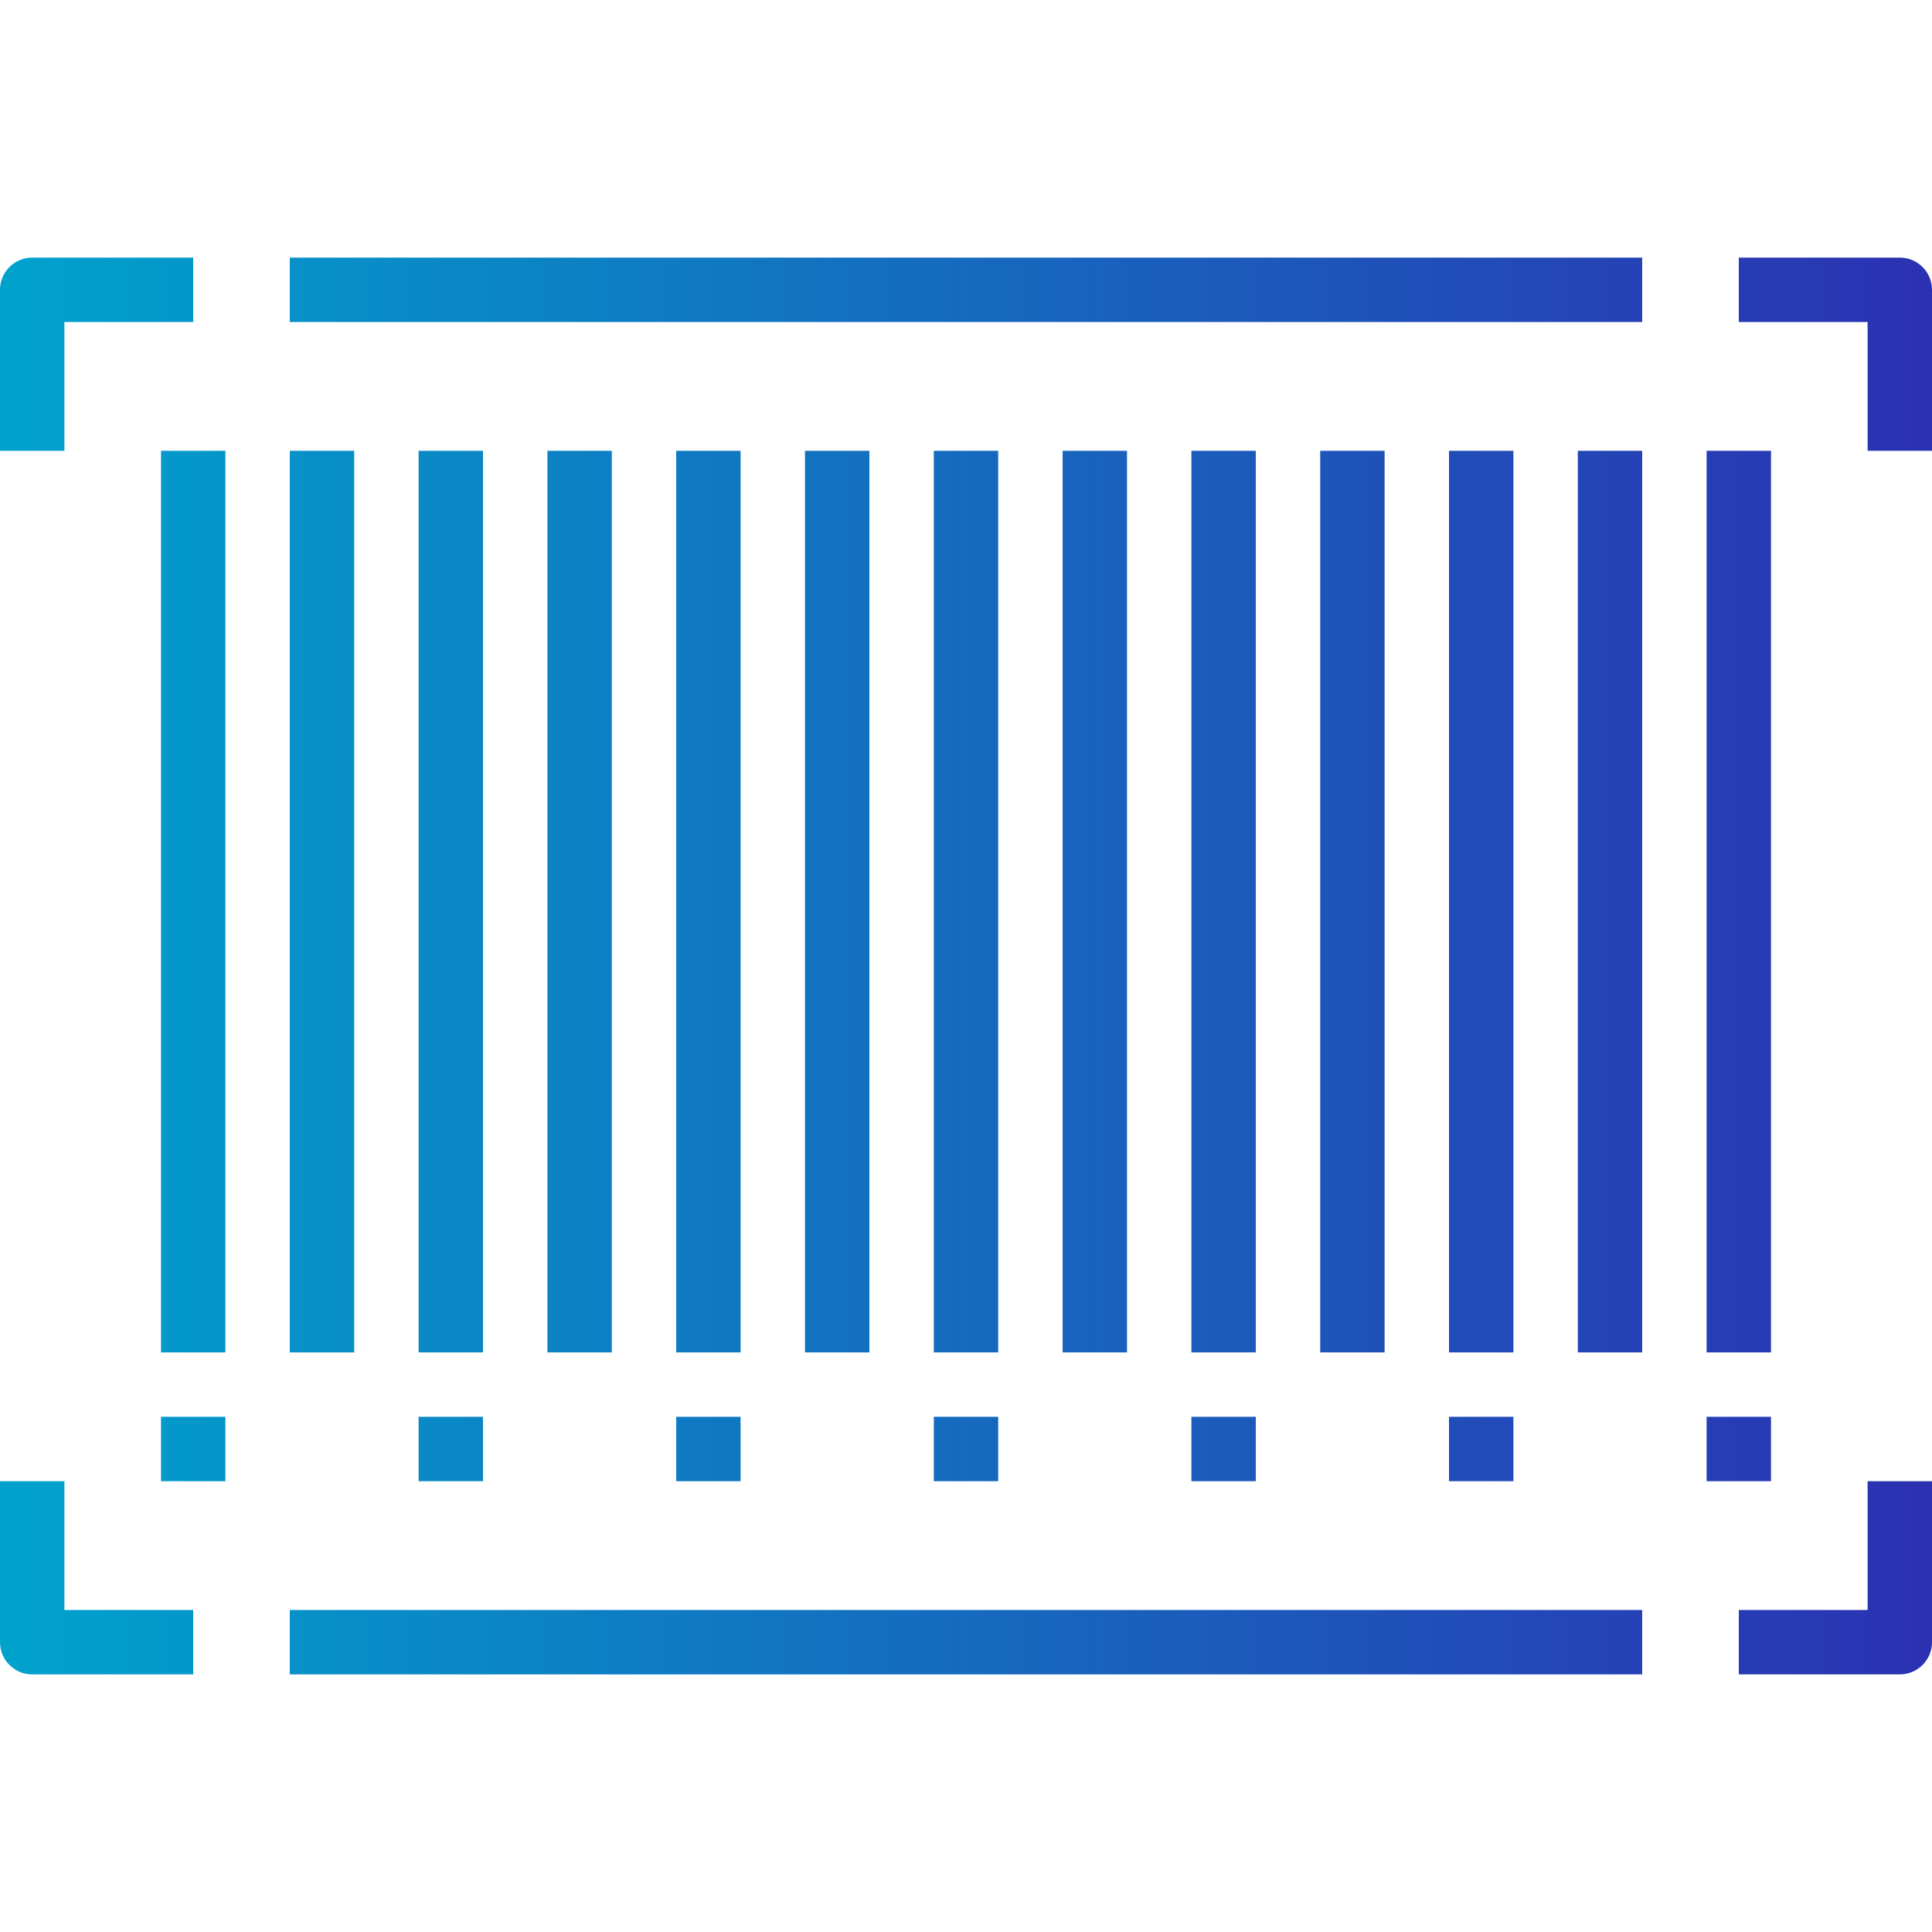 <?xml version="1.0" encoding="iso-8859-1"?>
<!-- Generator: Adobe Illustrator 19.0.0, SVG Export Plug-In . SVG Version: 6.00 Build 0)  -->
<svg version="1.1" id="Capa_1" xmlns="http://www.w3.org/2000/svg" xmlns:xlink="http://www.w3.org/1999/xlink" x="0px" y="0px"
	 viewBox="0 0 512 512" style="enable-background:new 0 0 512 512;" xml:space="preserve">
<g>
	
		<linearGradient id="SVGID_1_" gradientUnits="userSpaceOnUse" x1="-43.091" y1="608.711" x2="16.332" y2="608.711" gradientTransform="matrix(8.533 0 0 -8.533 369.133 5433.267)">
		<stop  offset="0" style="stop-color:#00A2CC"/>
		<stop  offset="1" style="stop-color:#2B32B2"/>
	</linearGradient>
	<rect x="247.467" y="119.467" style="fill:url(#SVGID_1_);" width="17.067" height="238.933"/>
	
		<linearGradient id="SVGID_2_" gradientUnits="userSpaceOnUse" x1="-43.091" y1="608.711" x2="16.332" y2="608.711" gradientTransform="matrix(8.533 0 0 -8.533 369.133 5433.267)">
		<stop  offset="0" style="stop-color:#00A2CC"/>
		<stop  offset="1" style="stop-color:#2B32B2"/>
	</linearGradient>
	<rect x="213.333" y="119.467" style="fill:url(#SVGID_2_);" width="17.067" height="238.933"/>
	
		<linearGradient id="SVGID_3_" gradientUnits="userSpaceOnUse" x1="-43.091" y1="608.711" x2="16.332" y2="608.711" gradientTransform="matrix(8.533 0 0 -8.533 369.133 5433.267)">
		<stop  offset="0" style="stop-color:#00A2CC"/>
		<stop  offset="1" style="stop-color:#2B32B2"/>
	</linearGradient>
	<rect x="179.2" y="119.467" style="fill:url(#SVGID_3_);" width="17.067" height="238.933"/>
	
		<linearGradient id="SVGID_4_" gradientUnits="userSpaceOnUse" x1="-43.091" y1="608.711" x2="16.332" y2="608.711" gradientTransform="matrix(8.533 0 0 -8.533 369.133 5433.267)">
		<stop  offset="0" style="stop-color:#00A2CC"/>
		<stop  offset="1" style="stop-color:#2B32B2"/>
	</linearGradient>
	<rect x="145.067" y="119.467" style="fill:url(#SVGID_4_);" width="17.067" height="238.933"/>
	
		<linearGradient id="SVGID_5_" gradientUnits="userSpaceOnUse" x1="-43.091" y1="608.711" x2="16.332" y2="608.711" gradientTransform="matrix(8.533 0 0 -8.533 369.133 5433.267)">
		<stop  offset="0" style="stop-color:#00A2CC"/>
		<stop  offset="1" style="stop-color:#2B32B2"/>
	</linearGradient>
	<rect x="110.933" y="119.467" style="fill:url(#SVGID_5_);" width="17.067" height="238.933"/>
	
		<linearGradient id="SVGID_6_" gradientUnits="userSpaceOnUse" x1="-43.091" y1="608.711" x2="16.332" y2="608.711" gradientTransform="matrix(8.533 0 0 -8.533 369.133 5433.267)">
		<stop  offset="0" style="stop-color:#00A2CC"/>
		<stop  offset="1" style="stop-color:#2B32B2"/>
	</linearGradient>
	<rect x="76.8" y="119.467" style="fill:url(#SVGID_6_);" width="17.067" height="238.933"/>
	
		<linearGradient id="SVGID_7_" gradientUnits="userSpaceOnUse" x1="-43.091" y1="608.711" x2="16.332" y2="608.711" gradientTransform="matrix(8.533 0 0 -8.533 369.133 5433.267)">
		<stop  offset="0" style="stop-color:#00A2CC"/>
		<stop  offset="1" style="stop-color:#2B32B2"/>
	</linearGradient>
	<rect x="42.667" y="119.467" style="fill:url(#SVGID_7_);" width="17.067" height="238.933"/>
	
		<linearGradient id="SVGID_8_" gradientUnits="userSpaceOnUse" x1="-43.091" y1="608.711" x2="16.332" y2="608.711" gradientTransform="matrix(8.533 0 0 -8.533 369.133 5433.267)">
		<stop  offset="0" style="stop-color:#00A2CC"/>
		<stop  offset="1" style="stop-color:#2B32B2"/>
	</linearGradient>
	<rect x="452.267" y="119.467" style="fill:url(#SVGID_8_);" width="17.067" height="238.933"/>
	
		<linearGradient id="SVGID_9_" gradientUnits="userSpaceOnUse" x1="-43.091" y1="608.711" x2="16.332" y2="608.711" gradientTransform="matrix(8.533 0 0 -8.533 369.133 5433.267)">
		<stop  offset="0" style="stop-color:#00A2CC"/>
		<stop  offset="1" style="stop-color:#2B32B2"/>
	</linearGradient>
	<rect x="384" y="119.467" style="fill:url(#SVGID_9_);" width="17.067" height="238.933"/>
	
		<linearGradient id="SVGID_10_" gradientUnits="userSpaceOnUse" x1="-43.091" y1="608.711" x2="16.332" y2="608.711" gradientTransform="matrix(8.533 0 0 -8.533 369.133 5433.267)">
		<stop  offset="0" style="stop-color:#00A2CC"/>
		<stop  offset="1" style="stop-color:#2B32B2"/>
	</linearGradient>
	<rect x="418.133" y="119.467" style="fill:url(#SVGID_10_);" width="17.067" height="238.933"/>
	
		<linearGradient id="SVGID_11_" gradientUnits="userSpaceOnUse" x1="-43.091" y1="608.711" x2="16.332" y2="608.711" gradientTransform="matrix(8.533 0 0 -8.533 369.133 5433.267)">
		<stop  offset="0" style="stop-color:#00A2CC"/>
		<stop  offset="1" style="stop-color:#2B32B2"/>
	</linearGradient>
	<rect x="349.867" y="119.467" style="fill:url(#SVGID_11_);" width="17.067" height="238.933"/>
	
		<linearGradient id="SVGID_12_" gradientUnits="userSpaceOnUse" x1="-43.091" y1="608.711" x2="16.332" y2="608.711" gradientTransform="matrix(8.533 0 0 -8.533 369.133 5433.267)">
		<stop  offset="0" style="stop-color:#00A2CC"/>
		<stop  offset="1" style="stop-color:#2B32B2"/>
	</linearGradient>
	<rect x="315.733" y="119.467" style="fill:url(#SVGID_12_);" width="17.067" height="238.933"/>
	
		<linearGradient id="SVGID_13_" gradientUnits="userSpaceOnUse" x1="-43.091" y1="608.711" x2="16.332" y2="608.711" gradientTransform="matrix(8.533 0 0 -8.533 369.133 5433.267)">
		<stop  offset="0" style="stop-color:#00A2CC"/>
		<stop  offset="1" style="stop-color:#2B32B2"/>
	</linearGradient>
	<rect x="281.6" y="119.467" style="fill:url(#SVGID_13_);" width="17.067" height="238.933"/>
	
		<linearGradient id="SVGID_14_" gradientUnits="userSpaceOnUse" x1="-43.091" y1="625.711" x2="16.332" y2="625.711" gradientTransform="matrix(8.533 0 0 -8.533 369.133 5433.267)">
		<stop  offset="0" style="stop-color:#00A2CC"/>
		<stop  offset="1" style="stop-color:#2B32B2"/>
	</linearGradient>
	<path style="fill:url(#SVGID_14_);" d="M17.067,85.333H51.2V68.267H8.533C3.823,68.267,0,72.09,0,76.8v42.667h17.067V85.333z"/>
	
		<linearGradient id="SVGID_15_" gradientUnits="userSpaceOnUse" x1="-43.091" y1="625.711" x2="16.332" y2="625.711" gradientTransform="matrix(8.533 0 0 -8.533 369.133 5433.267)">
		<stop  offset="0" style="stop-color:#00A2CC"/>
		<stop  offset="1" style="stop-color:#2B32B2"/>
	</linearGradient>
	<path style="fill:url(#SVGID_15_);" d="M503.467,68.267H460.8v17.067h34.133v34.133H512V76.8
		C512,72.09,508.177,68.267,503.467,68.267z"/>
	
		<linearGradient id="SVGID_16_" gradientUnits="userSpaceOnUse" x1="-43.091" y1="587.711" x2="16.332" y2="587.711" gradientTransform="matrix(8.533 0 0 -8.533 369.133 5433.267)">
		<stop  offset="0" style="stop-color:#00A2CC"/>
		<stop  offset="1" style="stop-color:#2B32B2"/>
	</linearGradient>
	<path style="fill:url(#SVGID_16_);" d="M51.2,426.667H17.067v-34.133H0V435.2c0,4.71,3.823,8.533,8.533,8.533H51.2V426.667z"/>
	
		<linearGradient id="SVGID_17_" gradientUnits="userSpaceOnUse" x1="-43.091" y1="587.711" x2="16.332" y2="587.711" gradientTransform="matrix(8.533 0 0 -8.533 369.133 5433.267)">
		<stop  offset="0" style="stop-color:#00A2CC"/>
		<stop  offset="1" style="stop-color:#2B32B2"/>
	</linearGradient>
	<path style="fill:url(#SVGID_17_);" d="M494.933,426.667H460.8v17.067h42.667c4.71,0,8.533-3.823,8.533-8.533v-42.667h-17.067
		V426.667z"/>
	
		<linearGradient id="SVGID_18_" gradientUnits="userSpaceOnUse" x1="-43.091" y1="591.711" x2="16.332" y2="591.711" gradientTransform="matrix(8.533 0 0 -8.533 369.133 5433.267)">
		<stop  offset="0" style="stop-color:#00A2CC"/>
		<stop  offset="1" style="stop-color:#2B32B2"/>
	</linearGradient>
	<rect x="110.933" y="375.467" style="fill:url(#SVGID_18_);" width="17.067" height="17.067"/>
	
		<linearGradient id="SVGID_19_" gradientUnits="userSpaceOnUse" x1="-43.091" y1="591.711" x2="16.332" y2="591.711" gradientTransform="matrix(8.533 0 0 -8.533 369.133 5433.267)">
		<stop  offset="0" style="stop-color:#00A2CC"/>
		<stop  offset="1" style="stop-color:#2B32B2"/>
	</linearGradient>
	<rect x="42.667" y="375.467" style="fill:url(#SVGID_19_);" width="17.067" height="17.067"/>
	
		<linearGradient id="SVGID_20_" gradientUnits="userSpaceOnUse" x1="-43.091" y1="591.711" x2="16.332" y2="591.711" gradientTransform="matrix(8.533 0 0 -8.533 369.133 5433.267)">
		<stop  offset="0" style="stop-color:#00A2CC"/>
		<stop  offset="1" style="stop-color:#2B32B2"/>
	</linearGradient>
	<rect x="179.2" y="375.467" style="fill:url(#SVGID_20_);" width="17.067" height="17.067"/>
	
		<linearGradient id="SVGID_21_" gradientUnits="userSpaceOnUse" x1="-43.091" y1="591.711" x2="16.332" y2="591.711" gradientTransform="matrix(8.533 0 0 -8.533 369.133 5433.267)">
		<stop  offset="0" style="stop-color:#00A2CC"/>
		<stop  offset="1" style="stop-color:#2B32B2"/>
	</linearGradient>
	<rect x="247.467" y="375.467" style="fill:url(#SVGID_21_);" width="17.067" height="17.067"/>
	
		<linearGradient id="SVGID_22_" gradientUnits="userSpaceOnUse" x1="-43.091" y1="591.711" x2="16.332" y2="591.711" gradientTransform="matrix(8.533 0 0 -8.533 369.133 5433.267)">
		<stop  offset="0" style="stop-color:#00A2CC"/>
		<stop  offset="1" style="stop-color:#2B32B2"/>
	</linearGradient>
	<rect x="315.733" y="375.467" style="fill:url(#SVGID_22_);" width="17.067" height="17.067"/>
	
		<linearGradient id="SVGID_23_" gradientUnits="userSpaceOnUse" x1="-43.091" y1="591.711" x2="16.332" y2="591.711" gradientTransform="matrix(8.533 0 0 -8.533 369.133 5433.267)">
		<stop  offset="0" style="stop-color:#00A2CC"/>
		<stop  offset="1" style="stop-color:#2B32B2"/>
	</linearGradient>
	<rect x="384" y="375.467" style="fill:url(#SVGID_23_);" width="17.067" height="17.067"/>
	
		<linearGradient id="SVGID_24_" gradientUnits="userSpaceOnUse" x1="-43.091" y1="591.711" x2="16.332" y2="591.711" gradientTransform="matrix(8.533 0 0 -8.533 369.133 5433.267)">
		<stop  offset="0" style="stop-color:#00A2CC"/>
		<stop  offset="1" style="stop-color:#2B32B2"/>
	</linearGradient>
	<rect x="452.267" y="375.467" style="fill:url(#SVGID_24_);" width="17.067" height="17.067"/>
	
		<linearGradient id="SVGID_25_" gradientUnits="userSpaceOnUse" x1="-43.091" y1="627.711" x2="16.332" y2="627.711" gradientTransform="matrix(8.533 0 0 -8.533 369.133 5433.267)">
		<stop  offset="0" style="stop-color:#00A2CC"/>
		<stop  offset="1" style="stop-color:#2B32B2"/>
	</linearGradient>
	<rect x="76.8" y="68.267" style="fill:url(#SVGID_25_);" width="358.4" height="17.067"/>
	
		<linearGradient id="SVGID_26_" gradientUnits="userSpaceOnUse" x1="-43.091" y1="585.711" x2="16.332" y2="585.711" gradientTransform="matrix(8.533 0 0 -8.533 369.133 5433.267)">
		<stop  offset="0" style="stop-color:#00A2CC"/>
		<stop  offset="1" style="stop-color:#2B32B2"/>
	</linearGradient>
	<rect x="76.8" y="426.667" style="fill:url(#SVGID_26_);" width="358.4" height="17.067"/>
</g>
<g>
</g>
<g>
</g>
<g>
</g>
<g>
</g>
<g>
</g>
<g>
</g>
<g>
</g>
<g>
</g>
<g>
</g>
<g>
</g>
<g>
</g>
<g>
</g>
<g>
</g>
<g>
</g>
<g>
</g>
</svg>
